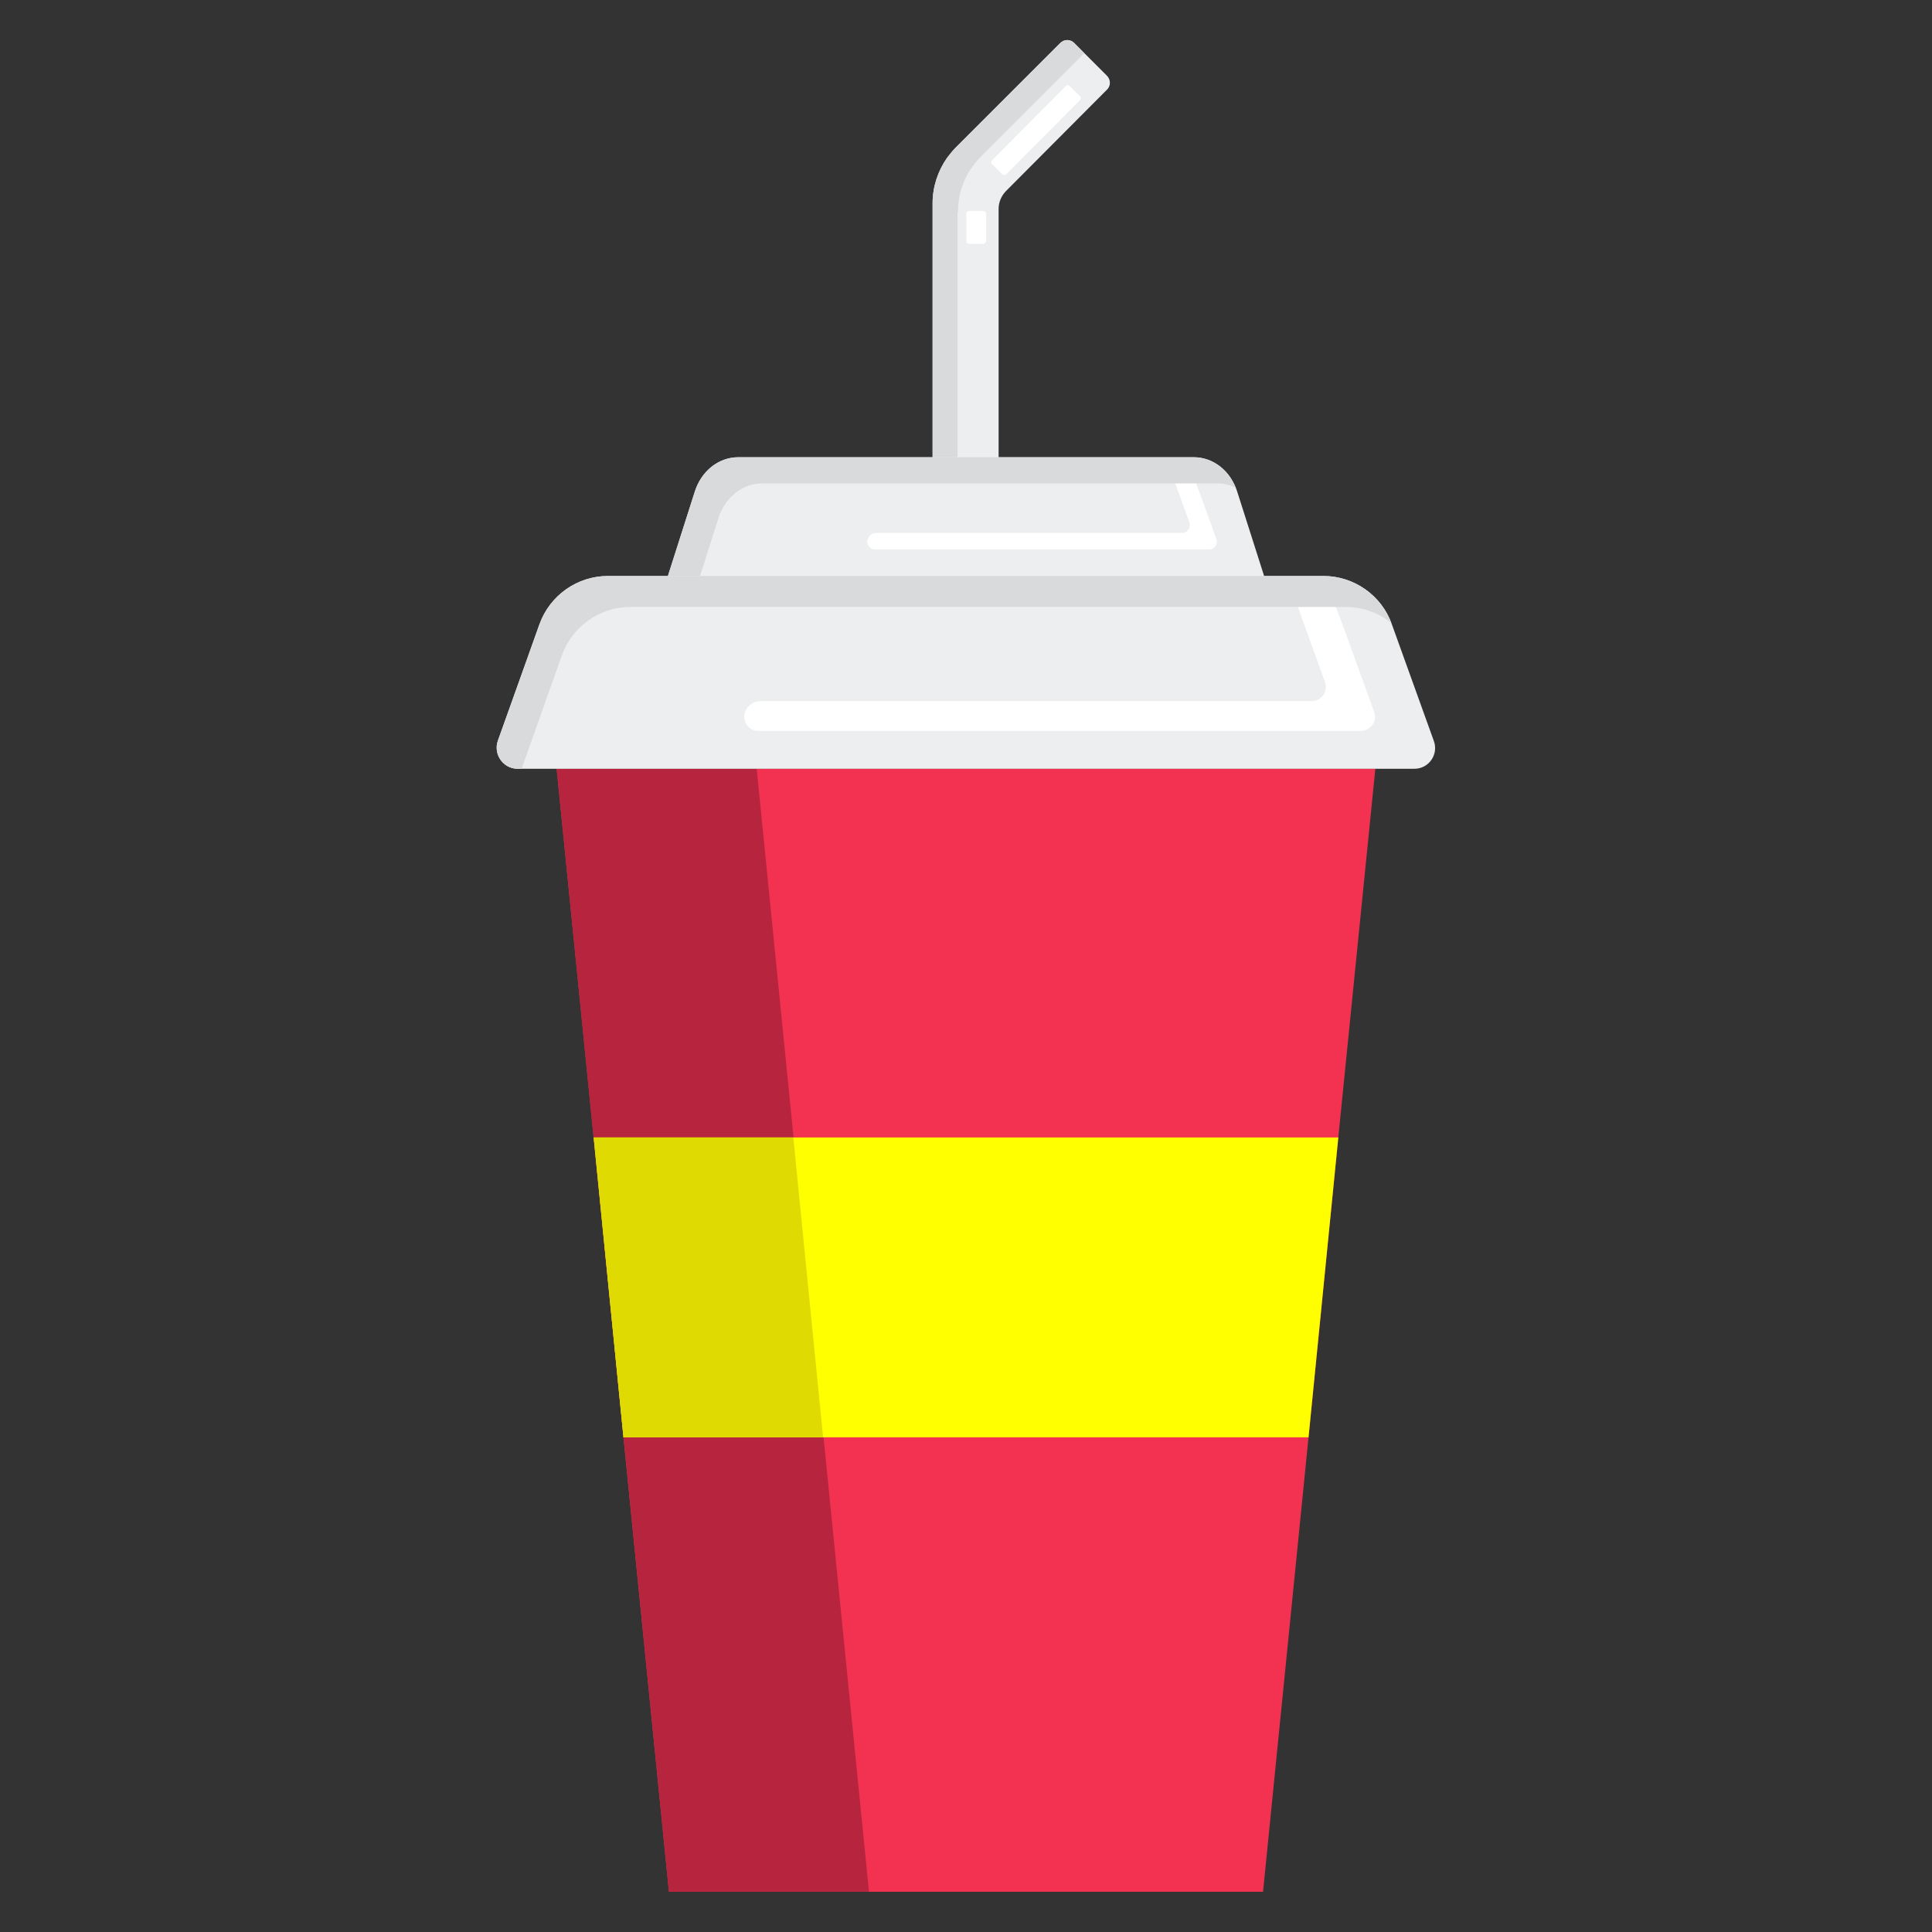 <?xml version="1.0" standalone="no"?><!DOCTYPE svg PUBLIC "-//W3C//DTD SVG 1.1//EN" "http://www.w3.org/Graphics/SVG/1.1/DTD/svg11.dtd"><svg t="1663899369434" class="icon" viewBox="0 0 1024 1024" version="1.1" xmlns="http://www.w3.org/2000/svg" p-id="6373" xmlns:xlink="http://www.w3.org/1999/xlink" width="200" height="200"><rect x="0" y="0" width="1024" height="1024" fill="#333333" stroke="none"/><path d="M728.96 407.467l-19.627 195.413-15.787 158.933L669.44 1002.667H354.56l-24.107-240.853-15.787-158.933-19.627-195.413z" fill="#F33251" p-id="6374"></path><path d="M295.04 407.467l59.52 595.2h106.027L401.067 407.467z" fill="#B6253D" p-id="6375"></path><path d="M586.667 40.107l-17.28-17.28c-2.133-2.133-5.333-2.133-7.467 0l-55.253 55.253c-1.707 1.707-3.2 3.627-4.693 5.547-4.907 7.04-7.68 15.36-7.68 24.107v160.853h34.987v-157.867c0-3.627 1.493-7.04 4.053-9.6l53.333-53.547c2.133-1.92 2.133-5.333 0-7.467z" fill="#EDEEEF" p-id="6376"></path><path d="M507.733 112.427c0-8.533 2.56-17.067 7.68-24.107 1.28-1.92 2.987-3.84 4.693-5.547l54.613-54.613-5.333-5.333c-2.133-2.133-5.333-2.133-7.467 0l-55.253 55.253c-1.707 1.707-3.2 3.627-4.693 5.547-4.907 7.04-7.68 15.36-7.68 24.107v160.853h13.227V112.427z" fill="#D8DADC" p-id="6377"></path><path d="M663.253 315.52H360.747c-4.907 0-8.32-5.333-6.613-10.667l14.08-44.16c3.413-10.88 12.8-18.347 23.04-18.347h241.493c10.453 0 19.627 7.253 23.04 18.347l14.08 44.16c1.707 5.12-1.707 10.667-6.613 10.667z" fill="#EDEEEF" p-id="6378"></path><path d="M644.693 285.653l-8.32-23.04c-2.133-5.76-3.627-9.6-3.627-9.6h-11.093c0.213 0.213 0.213 0.64 0.427 0.853l8.32 23.04c1.067 2.773-1.067 5.547-3.84 5.547h-162.133c-1.92 0-3.84 1.28-4.48 3.2-1.067 2.773 1.067 5.547 3.84 5.547h177.067c2.773 0 4.907-2.773 3.84-5.547z" fill="#FFFFFF" p-id="6379"></path><path d="M380.8 274.56c3.413-10.88 12.8-18.347 23.04-18.347h241.493c3.413 0 6.613 0.853 9.6 2.347-4.053-9.813-12.587-16.213-22.187-16.213H391.253c-10.453 0-19.627 7.253-23.04 18.347l-14.08 44.16c-1.707 5.12 1.707 10.667 6.613 10.667h7.04l13.013-40.96z" fill="#D8DADC" p-id="6380"></path><path d="M749.653 407.467H274.347c-7.68 0-13.013-7.68-10.453-14.933l21.973-61.653c5.547-15.36 20.053-25.6 36.267-25.6h379.307c16.213 0 30.933 10.24 36.267 25.6l22.187 61.653c2.773 7.253-2.56 14.933-10.24 14.933z" fill="#EDEEEF" p-id="6381"></path><path d="M728.32 377.387l-14.933-41.387c-3.627-10.24-6.613-17.28-6.613-17.28h-20.053c0.213 0.427 0.427 1.067 0.64 1.493l14.933 41.387c1.707 4.907-1.92 10.027-7.04 10.027h-292.267c-3.627 0-6.827 2.347-8.107 5.76-1.707 4.907 1.92 10.027 7.04 10.027h319.36c5.333-0.213 8.96-5.333 7.04-10.027z" fill="#FFFFFF" p-id="6382"></path><path d="M297.813 347.307c5.547-15.36 20.053-25.6 36.267-25.6h379.307c8.96 0 17.493 3.2 24.107 8.533-5.76-14.933-20.053-24.96-36.053-24.96H322.347c-16.213 0-30.933 10.24-36.267 25.6L263.893 392.533c-2.56 7.253 2.773 14.933 10.453 14.933h2.133l21.333-60.16z" fill="#D8DADC" p-id="6383"></path><path d="M709.333 602.88l-15.787 158.933H330.453l-15.787-158.933z" fill="#FFFF00" p-id="6384"></path><path d="M314.667 602.88l15.787 158.933h105.813l-15.787-158.933z" fill="#E0DA03" p-id="6385"></path><path d="M531.2 92.373l-5.333-5.333c-0.64-0.64-0.64-1.493 0-2.133l39.04-39.253c0.64-0.64 1.493-0.64 2.133 0l5.333 5.333c0.64 0.64 0.64 1.493 0 2.133L533.333 92.373c-0.64 0.64-1.493 0.64-2.133 0zM521.173 129.28h-7.467c-0.853 0-1.493-0.64-1.493-1.493v-14.507c0-0.853 0.64-1.493 1.493-1.493h7.467c0.853 0 1.493 0.64 1.493 1.493v14.507c0 0.64-0.853 1.493-1.493 1.493z" fill="#FFFFFF" p-id="6386"></path></svg>